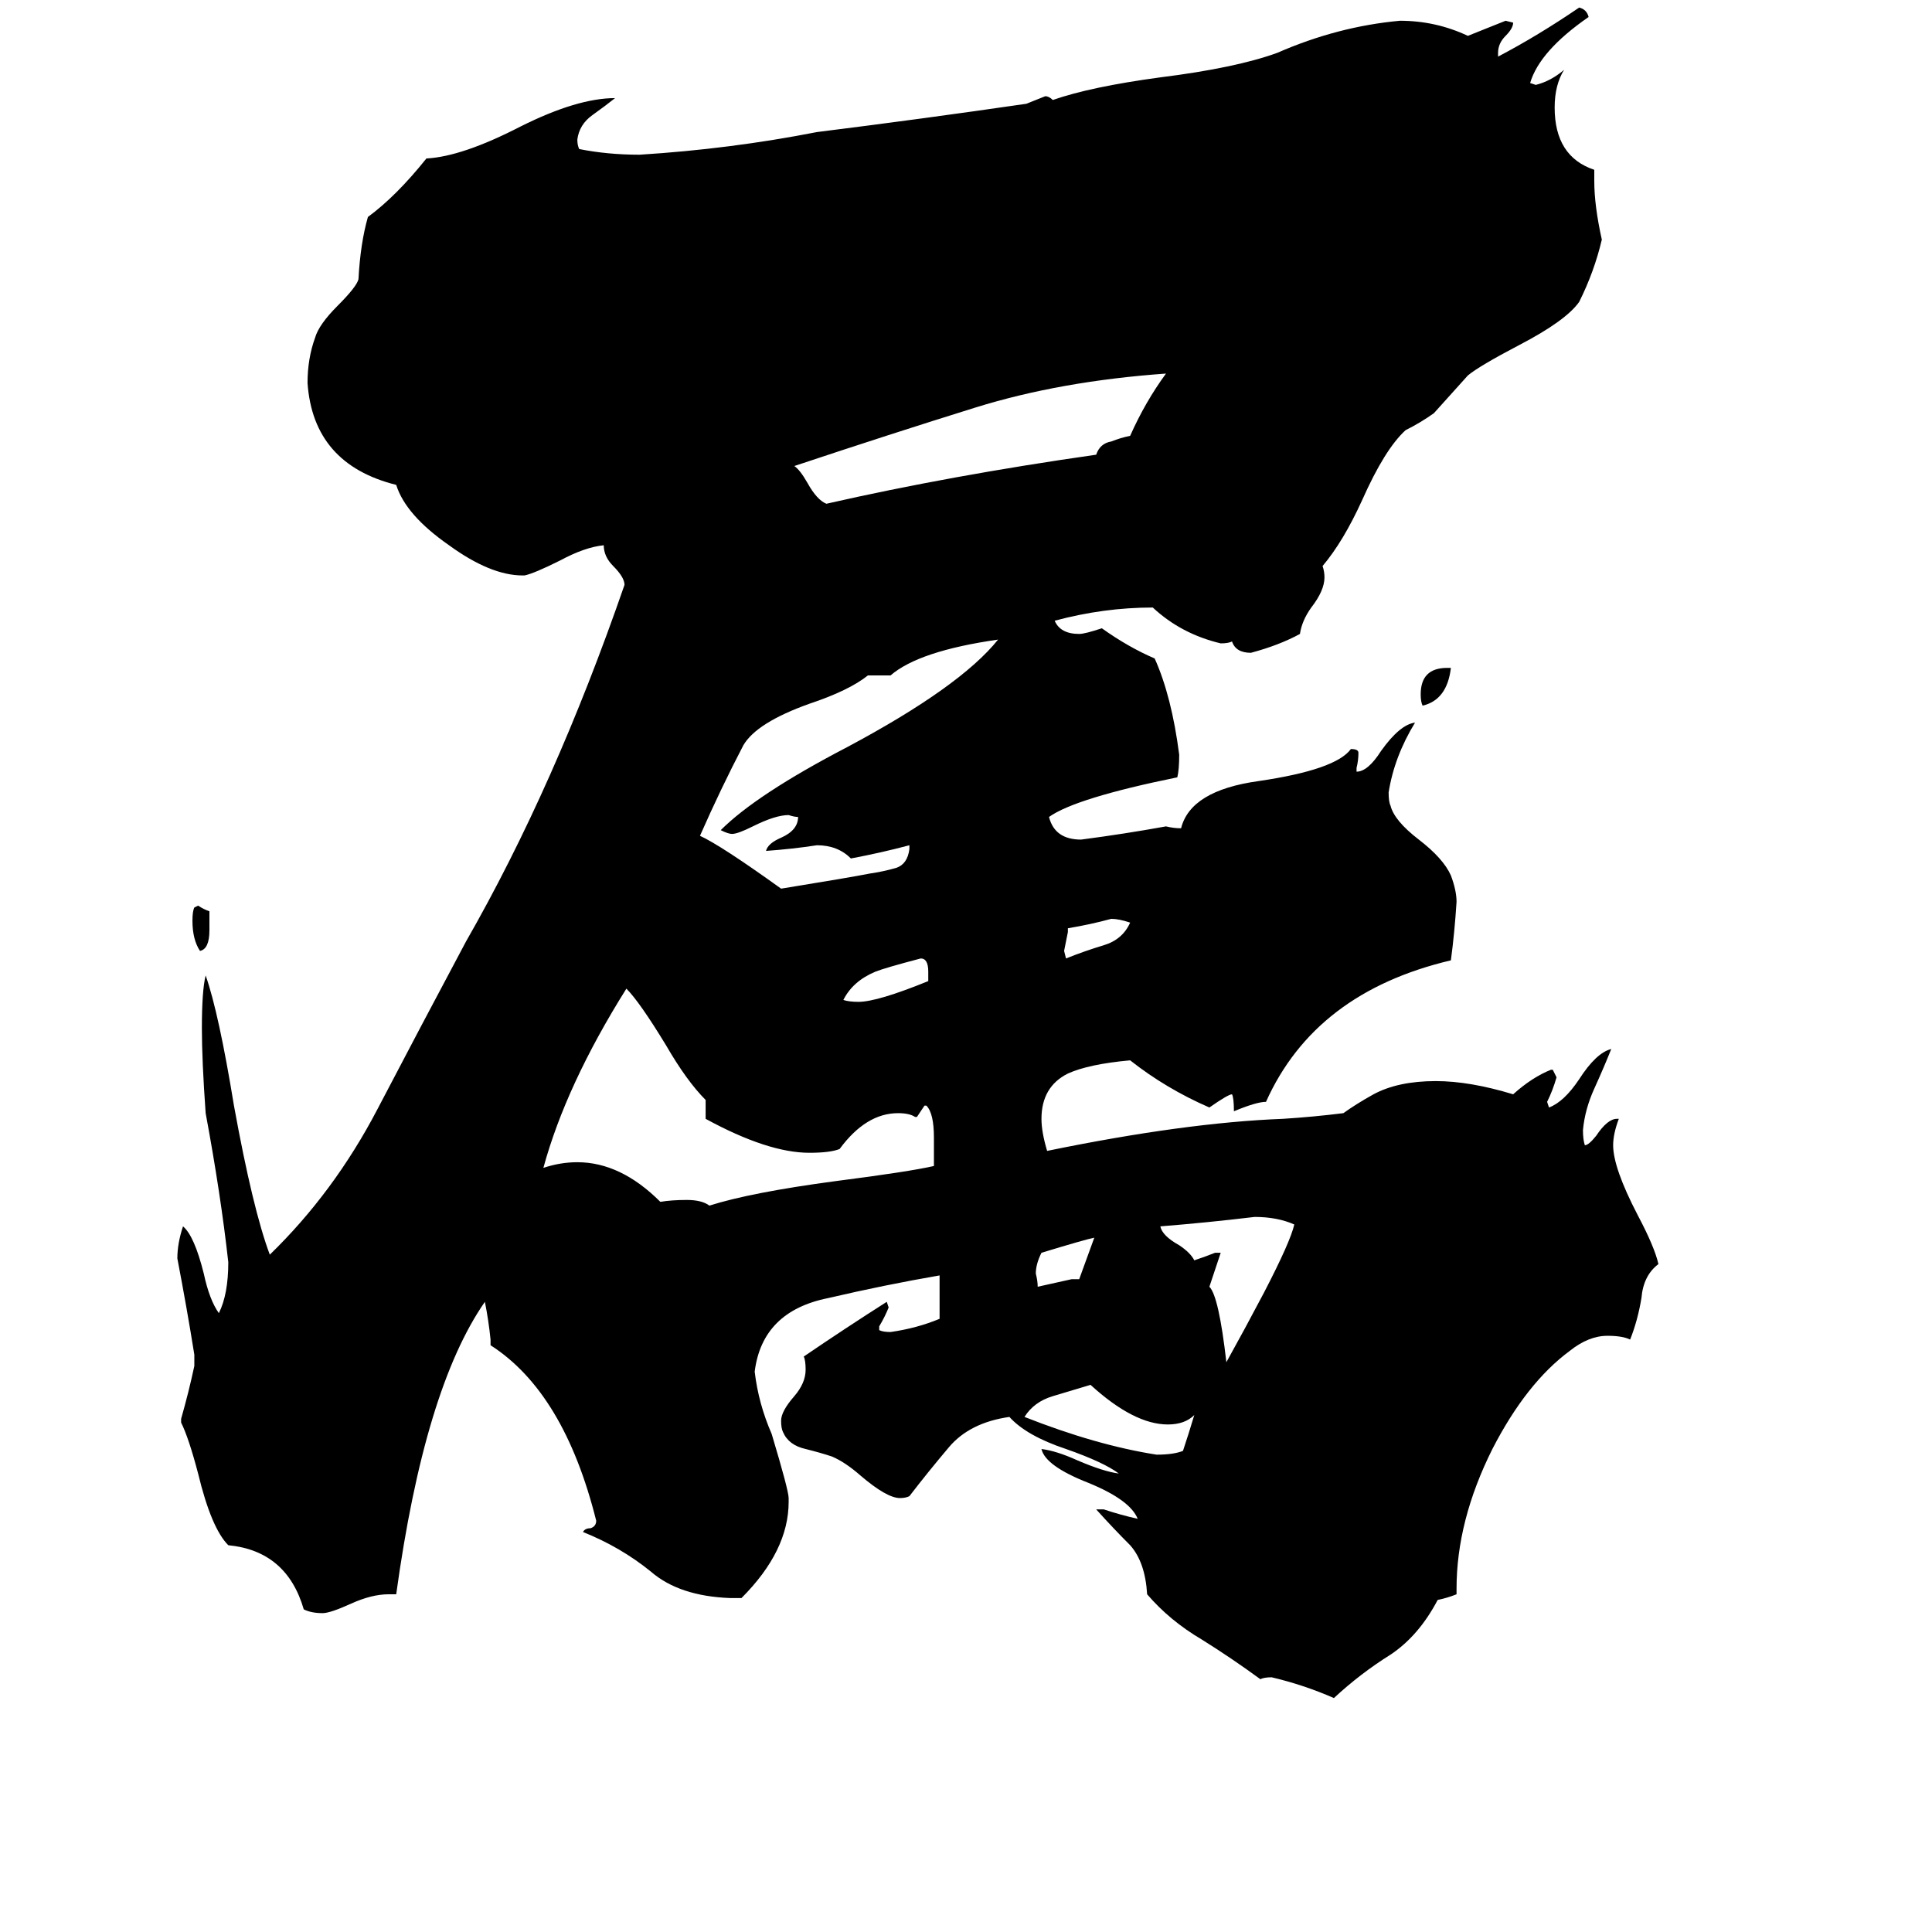 <svg xmlns="http://www.w3.org/2000/svg" viewBox="0 -800 1024 1024">
	<path fill="#000000" d="M111 -317V-307Q111 -297 106 -296Q102 -302 102 -312Q102 -317 103 -319L105 -320Q108 -318 111 -317ZM767 -446H769Q767 -429 754 -426Q753 -428 753 -432Q753 -446 767 -446ZM566 -308V-306Q565 -301 564 -296L565 -292Q575 -296 585 -299Q595 -302 599 -311Q593 -313 589 -313Q578 -310 566 -308ZM568 -122H572Q576 -133 580 -144Q575 -143 552 -136Q549 -130 549 -125Q550 -121 550 -118Q559 -120 568 -122ZM492 -280V-285Q492 -292 488 -292Q469 -287 464 -285Q452 -280 447 -270Q450 -269 455 -269Q465 -269 492 -280ZM627 -31Q630 -40 633 -50Q628 -45 619 -45Q601 -45 578 -66Q568 -63 558 -60Q548 -57 543 -49Q581 -34 613 -29Q622 -29 627 -31ZM644 -136H647Q644 -127 641 -118Q646 -113 650 -78Q660 -96 670 -115Q684 -142 686 -151Q677 -155 665 -155Q640 -152 615 -150Q616 -145 625 -140Q631 -136 633 -132Q639 -134 644 -136ZM599 -569Q607 -587 618 -602Q562 -598 517 -584Q472 -570 421 -553Q424 -551 428 -544Q433 -535 438 -533Q504 -548 581 -559Q583 -565 589 -566Q594 -568 599 -569ZM482 -350V-352Q467 -348 451 -345Q444 -352 433 -352Q420 -350 406 -349Q407 -353 414 -356Q423 -360 423 -367Q421 -367 418 -368Q411 -368 399 -362Q391 -358 388 -358Q386 -358 382 -360Q401 -379 449 -404Q509 -436 529 -461Q487 -455 472 -442H460Q450 -434 429 -427Q401 -417 394 -405Q382 -382 371 -357Q382 -352 414 -329Q451 -335 461 -337Q468 -338 475 -340Q481 -342 482 -350ZM495 -182V-197Q495 -210 491 -214H490Q488 -211 486 -208H485Q482 -210 476 -210Q459 -210 445 -191Q440 -189 429 -189Q407 -189 374 -207V-217Q364 -227 353 -246Q339 -269 332 -276Q300 -225 288 -181Q297 -184 306 -184Q329 -184 350 -163Q356 -164 364 -164Q372 -164 376 -161Q398 -168 443 -174Q482 -179 495 -182ZM772 42V45Q767 47 762 48Q752 67 737 77Q721 87 707 100Q691 93 674 89Q670 89 668 90Q653 79 637 69Q620 59 608 45Q607 28 599 19Q590 10 581 0H585Q594 3 603 5Q599 -5 577 -14Q554 -23 552 -32Q560 -31 571 -26Q585 -20 593 -19Q585 -25 565 -32Q544 -39 535 -49Q514 -46 503 -33Q492 -20 482 -7Q480 -6 477 -6Q470 -6 456 -18Q448 -25 441 -28Q435 -30 427 -32Q418 -34 415 -41Q414 -43 414 -47Q414 -52 421 -60Q427 -67 427 -74Q427 -79 426 -81Q448 -96 470 -110L471 -107Q469 -102 466 -97V-95Q468 -94 472 -94Q486 -96 498 -101V-124Q469 -119 439 -112Q404 -105 400 -73Q402 -56 409 -40Q418 -10 418 -6V-4Q418 22 393 47H387Q360 46 345 33Q329 20 309 12Q310 10 313 10Q316 9 316 6Q299 -62 260 -87V-90Q259 -100 257 -110Q225 -64 210 45H206Q197 45 186 50Q175 55 171 55Q165 55 161 53Q152 22 121 19Q112 10 105 -19Q100 -38 96 -46V-48Q100 -62 103 -76V-82Q99 -107 94 -133Q94 -141 97 -150Q103 -145 108 -125Q111 -111 116 -104Q121 -114 121 -131Q117 -167 109 -210Q107 -238 107 -255Q107 -275 109 -283Q116 -263 124 -214Q134 -159 143 -135Q177 -168 200 -212Q223 -256 247 -301Q294 -383 331 -490Q331 -494 325 -500Q320 -505 320 -511Q310 -510 297 -503Q283 -496 278 -495H277Q260 -495 238 -511Q215 -527 210 -543Q166 -554 163 -597Q163 -610 167 -621Q169 -628 179 -638Q189 -648 190 -652Q191 -671 195 -685Q210 -696 226 -716Q245 -717 276 -733Q306 -748 326 -748Q321 -744 314 -739Q307 -734 306 -726Q306 -723 307 -721Q322 -718 339 -718Q387 -721 433 -730Q489 -737 544 -745Q549 -747 554 -749Q556 -749 558 -747Q578 -754 615 -759Q655 -764 677 -772Q709 -786 742 -789Q761 -789 778 -781Q788 -785 798 -789L802 -788Q802 -785 798 -781Q794 -777 794 -772V-770Q815 -781 837 -796Q841 -795 842 -791Q816 -773 811 -756L814 -755Q822 -757 829 -763Q824 -755 824 -743Q824 -717 845 -710V-704Q845 -691 849 -673Q845 -656 837 -640Q830 -630 805 -617Q784 -606 778 -601Q769 -591 760 -581Q753 -576 745 -572Q734 -562 722 -535Q712 -513 701 -500Q702 -497 702 -494Q702 -487 695 -478Q690 -471 689 -464Q678 -458 663 -454Q655 -454 653 -460Q651 -459 647 -459Q626 -464 611 -478Q585 -478 559 -471Q562 -464 572 -464Q575 -464 584 -467Q598 -457 612 -451Q621 -431 625 -400Q625 -392 624 -388Q570 -377 556 -367Q559 -355 573 -355Q596 -358 618 -362Q622 -361 626 -361Q631 -381 667 -386Q708 -392 716 -403Q720 -403 720 -401Q720 -397 719 -393V-391Q725 -391 732 -402Q742 -416 750 -417Q739 -399 736 -380Q736 -375 737 -373Q739 -365 752 -355Q765 -345 769 -336Q772 -328 772 -322Q771 -306 769 -291Q697 -274 671 -216Q666 -216 654 -211Q654 -218 653 -220Q651 -220 641 -213Q618 -223 599 -238Q577 -236 566 -231Q552 -224 552 -207Q552 -200 555 -190Q628 -205 680 -207Q696 -208 712 -210Q719 -215 728 -220Q741 -227 761 -227Q779 -227 802 -220Q812 -229 822 -233H823L825 -229Q823 -222 820 -216L821 -213Q829 -216 837 -228Q846 -242 854 -244Q850 -234 845 -223Q840 -212 839 -201Q839 -196 840 -193Q842 -193 846 -198Q852 -207 857 -207H858Q855 -199 855 -193Q855 -181 868 -156Q877 -139 879 -130Q871 -124 870 -112Q868 -100 864 -90Q860 -92 852 -92Q842 -92 832 -84Q809 -67 791 -32Q772 6 772 42Z"/>
</svg>